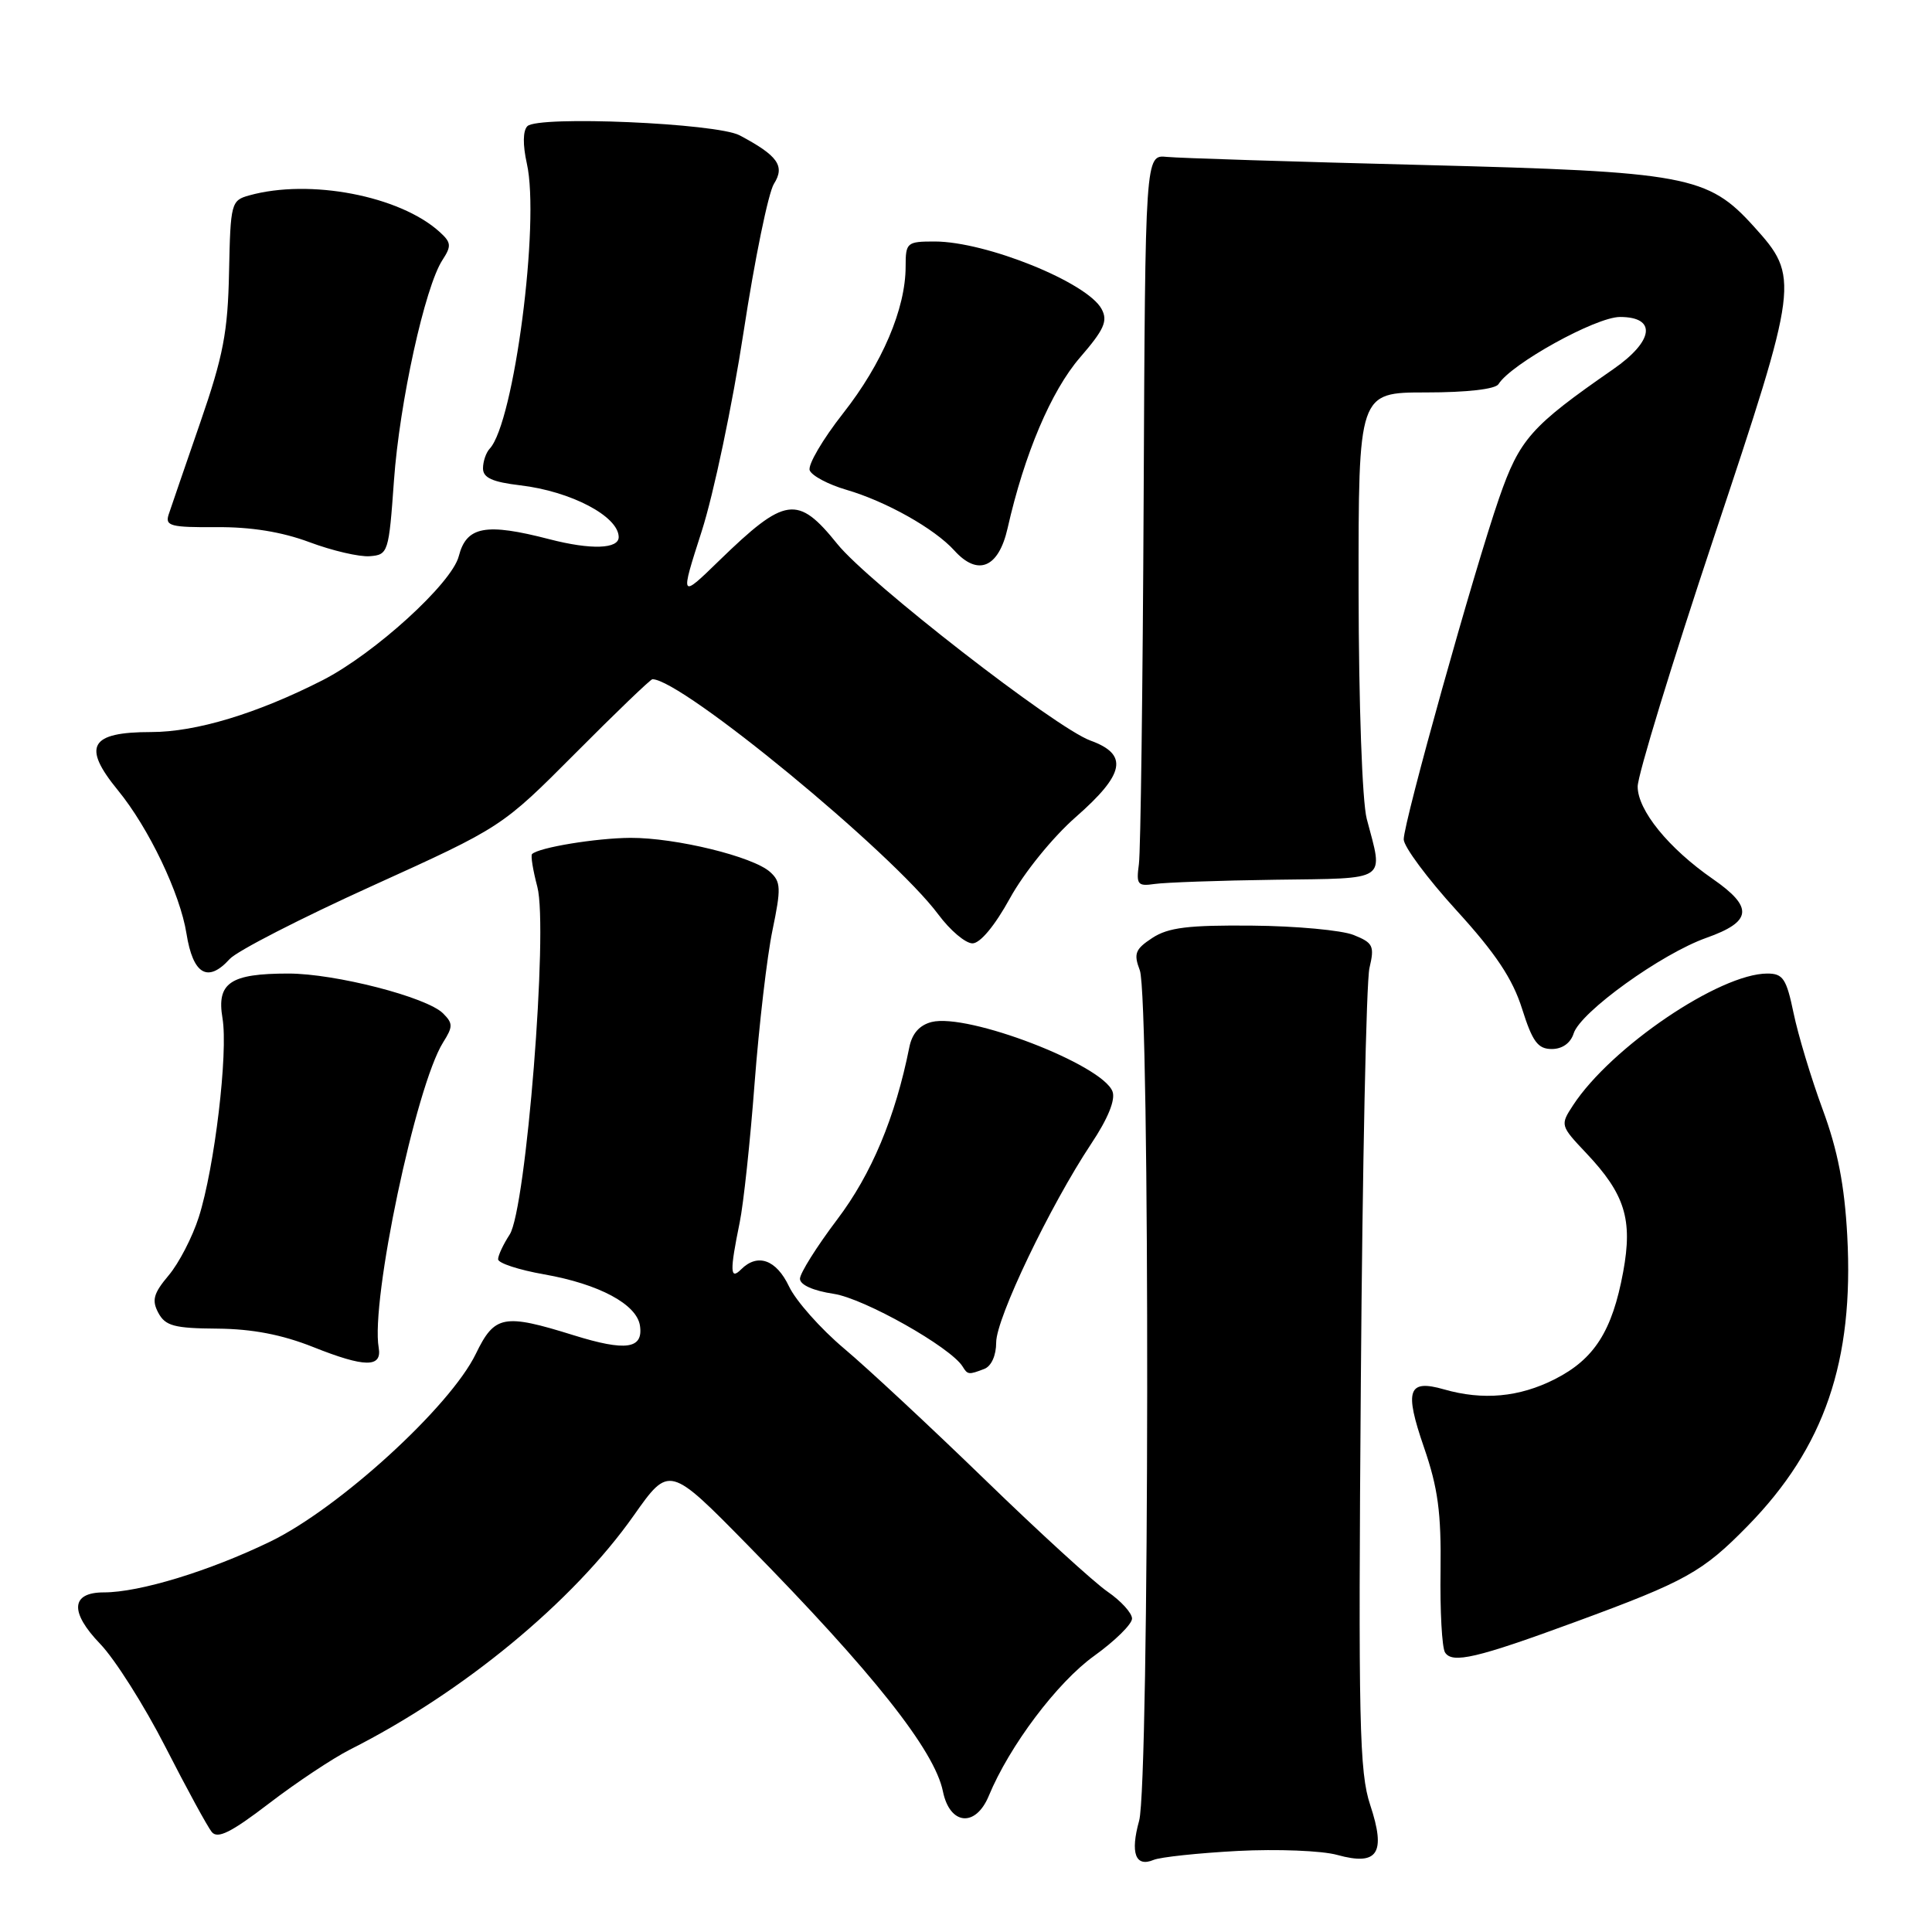 <?xml version="1.0" encoding="UTF-8" standalone="no"?>
<!DOCTYPE svg PUBLIC "-//W3C//DTD SVG 1.1//EN" "http://www.w3.org/Graphics/SVG/1.1/DTD/svg11.dtd" >
<svg xmlns="http://www.w3.org/2000/svg" xmlns:xlink="http://www.w3.org/1999/xlink" version="1.1" viewBox="0 0 256 256">
 <g >
 <path fill="currentColor"
d=" M 164.00 245.26 C 169.22 244.99 175.17 245.22 177.20 245.79 C 182.57 247.27 183.68 245.58 181.56 239.17 C 180.12 234.84 179.97 228.36 180.32 182.89 C 180.53 154.62 181.04 130.05 181.46 128.27 C 182.15 125.34 181.95 124.93 179.36 123.89 C 177.79 123.26 171.74 122.70 165.92 122.65 C 157.45 122.57 154.80 122.90 152.69 124.28 C 150.42 125.77 150.19 126.36 151.03 128.57 C 152.39 132.16 152.31 236.33 150.94 241.26 C 149.75 245.55 150.45 247.45 152.85 246.45 C 153.76 246.07 158.78 245.54 164.00 245.26 Z  M 46.35 231.84 C 61.34 224.28 75.89 212.28 83.97 200.82 C 88.68 194.14 88.68 194.14 99.16 204.82 C 115.69 221.65 123.83 231.93 124.94 237.36 C 125.85 241.84 129.27 242.18 131.02 237.96 C 133.75 231.35 140.09 222.93 144.96 219.43 C 147.73 217.44 150.00 215.21 150.00 214.47 C 150.00 213.74 148.54 212.13 146.75 210.90 C 144.96 209.67 137.65 202.99 130.50 196.05 C 123.35 189.12 114.96 181.30 111.84 178.68 C 108.73 176.06 105.45 172.36 104.55 170.46 C 102.86 166.90 100.38 166.02 98.20 168.20 C 96.73 169.67 96.69 168.45 98.01 162.00 C 98.52 159.53 99.41 151.20 99.99 143.50 C 100.58 135.80 101.64 126.69 102.36 123.25 C 103.51 117.71 103.48 116.84 102.05 115.55 C 99.79 113.50 89.54 111.00 83.54 111.02 C 78.98 111.05 71.37 112.30 70.50 113.17 C 70.30 113.36 70.62 115.31 71.20 117.51 C 72.67 123.09 69.71 160.26 67.53 163.59 C 66.69 164.88 66.00 166.35 66.00 166.86 C 66.00 167.37 68.75 168.27 72.10 168.86 C 79.39 170.14 84.39 172.83 84.80 175.67 C 85.25 178.75 82.93 179.08 76.02 176.93 C 66.72 174.03 65.54 174.26 63.05 179.39 C 59.66 186.39 44.95 199.83 35.83 204.26 C 27.76 208.17 18.51 211.00 13.76 211.00 C 9.39 211.00 9.21 213.60 13.27 217.82 C 15.22 219.84 19.12 226.00 21.93 231.50 C 24.74 237.00 27.50 242.06 28.06 242.75 C 28.84 243.70 30.62 242.81 35.64 238.97 C 39.25 236.20 44.07 233.00 46.35 231.84 Z  M 208.83 214.88 C 223.41 209.52 225.60 208.30 231.59 202.18 C 241.76 191.78 245.67 180.37 244.77 163.73 C 244.41 157.07 243.51 152.41 241.51 147.00 C 239.99 142.88 238.26 137.14 237.66 134.25 C 236.71 129.68 236.26 129.00 234.18 129.00 C 227.87 129.00 213.48 138.75 208.44 146.45 C 206.72 149.08 206.74 149.15 210.19 152.80 C 215.32 158.23 216.36 161.58 215.08 168.53 C 213.63 176.38 211.26 180.09 206.02 182.75 C 201.31 185.14 196.50 185.58 191.34 184.10 C 186.56 182.73 186.06 184.17 188.68 191.77 C 190.54 197.16 190.98 200.42 190.88 208.14 C 190.80 213.44 191.07 218.31 191.47 218.95 C 192.42 220.48 195.67 219.72 208.83 214.88 Z  M 130.42 181.39 C 131.36 181.03 132.00 179.61 132.00 177.87 C 132.00 174.68 139.13 159.78 144.60 151.54 C 146.82 148.21 147.83 145.71 147.41 144.62 C 146.04 141.05 128.24 134.22 123.45 135.42 C 121.84 135.83 120.85 136.95 120.49 138.77 C 118.63 148.06 115.49 155.57 110.93 161.59 C 108.22 165.18 106.00 168.71 106.00 169.44 C 106.00 170.25 107.75 171.03 110.47 171.44 C 114.51 172.05 125.96 178.51 127.55 181.07 C 128.22 182.17 128.36 182.18 130.42 181.39 Z  M 50.18 178.58 C 49.09 172.39 55.10 143.89 58.71 138.13 C 60.03 136.04 60.03 135.60 58.71 134.28 C 56.55 132.12 44.42 129.00 38.21 129.00 C 30.50 129.00 28.69 130.23 29.48 134.91 C 30.25 139.46 28.44 154.70 26.34 161.28 C 25.50 163.91 23.71 167.38 22.35 168.99 C 20.33 171.39 20.09 172.29 20.98 173.96 C 21.91 175.69 23.08 176.01 28.79 176.05 C 33.43 176.09 37.35 176.84 41.50 178.49 C 48.35 181.22 50.64 181.24 50.18 178.58 Z  M 208.52 136.93 C 209.42 134.10 220.13 126.39 226.10 124.27 C 232.17 122.12 232.38 120.23 226.96 116.47 C 221.09 112.40 217.00 107.37 217.00 104.22 C 217.00 102.72 221.55 87.86 227.10 71.20 C 238.40 37.30 238.47 36.74 232.40 30.02 C 226.29 23.26 223.54 22.75 188.50 21.86 C 171.45 21.43 156.21 20.95 154.62 20.79 C 151.75 20.50 151.75 20.50 151.54 66.00 C 151.42 91.03 151.14 112.85 150.91 114.50 C 150.54 117.22 150.74 117.46 153.00 117.13 C 154.38 116.93 161.57 116.67 169.00 116.57 C 184.14 116.36 183.31 116.90 181.10 108.50 C 180.50 106.20 180.04 93.34 180.02 78.25 C 180.00 52.00 180.00 52.00 188.94 52.00 C 194.36 52.00 198.15 51.57 198.56 50.90 C 200.22 48.22 211.46 42.00 214.66 42.00 C 219.57 42.00 219.15 45.19 213.75 48.93 C 202.85 56.49 201.36 58.17 198.64 66.00 C 195.34 75.52 186.00 108.91 186.00 111.22 C 186.00 112.18 189.15 116.42 193.00 120.64 C 198.19 126.33 200.43 129.70 201.68 133.66 C 203.06 138.03 203.77 139.00 205.62 139.00 C 207.01 139.00 208.11 138.22 208.52 136.93 Z  M 30.43 127.08 C 31.38 126.02 39.89 121.66 49.33 117.38 C 66.50 109.59 66.50 109.59 76.25 99.80 C 81.61 94.41 86.20 90.00 86.45 90.00 C 90.33 90.00 118.23 112.97 124.34 121.18 C 125.90 123.28 127.93 125.00 128.86 125.00 C 129.88 125.00 131.83 122.65 133.83 119.01 C 135.69 115.63 139.50 110.93 142.55 108.26 C 149.06 102.55 149.56 99.97 144.49 98.13 C 139.89 96.47 115.03 77.16 110.95 72.08 C 105.69 65.55 104.06 65.78 95.30 74.28 C 90.11 79.33 90.11 79.33 92.98 70.39 C 94.56 65.48 97.06 53.59 98.53 43.98 C 100.00 34.36 101.81 25.54 102.55 24.36 C 104.05 21.99 103.07 20.62 98.00 17.93 C 94.95 16.32 71.30 15.30 69.88 16.72 C 69.28 17.32 69.26 19.19 69.81 21.67 C 71.57 29.49 68.11 56.01 64.89 59.45 C 64.40 59.97 64.00 61.15 64.00 62.06 C 64.00 63.31 65.24 63.87 68.95 64.31 C 75.63 65.10 81.92 68.39 81.98 71.14 C 82.02 72.75 78.32 72.88 72.80 71.45 C 64.35 69.26 61.81 69.73 60.79 73.70 C 59.87 77.30 49.62 86.62 42.73 90.14 C 34.07 94.55 25.98 97.00 20.03 97.00 C 11.91 97.00 10.84 98.87 15.62 104.71 C 19.71 109.70 23.87 118.41 24.71 123.71 C 25.57 129.12 27.53 130.28 30.43 127.08 Z  M 133.51 70.00 C 135.73 60.17 139.29 51.79 143.10 47.38 C 146.31 43.67 146.82 42.53 145.97 40.95 C 144.09 37.43 130.66 32.00 123.84 32.00 C 120.16 32.00 120.00 32.14 120.00 35.32 C 120.00 40.89 116.90 48.18 111.72 54.76 C 109.01 58.21 107.02 61.61 107.29 62.32 C 107.57 63.04 109.75 64.20 112.15 64.90 C 117.44 66.45 123.82 70.04 126.45 72.94 C 129.57 76.40 132.32 75.25 133.51 70.00 Z  M 52.20 63.70 C 52.94 53.31 56.31 37.99 58.63 34.45 C 59.84 32.59 59.80 32.13 58.24 30.72 C 52.96 25.94 41.03 23.66 33.03 25.89 C 30.63 26.55 30.54 26.90 30.35 36.04 C 30.19 44.01 29.59 47.15 26.53 56.00 C 24.53 61.78 22.65 67.27 22.34 68.20 C 21.86 69.69 22.63 69.89 28.65 69.85 C 33.22 69.81 37.33 70.47 41.00 71.84 C 44.02 72.97 47.62 73.81 49.00 73.70 C 51.43 73.51 51.52 73.23 52.20 63.70 Z "/>
</g>
</svg>